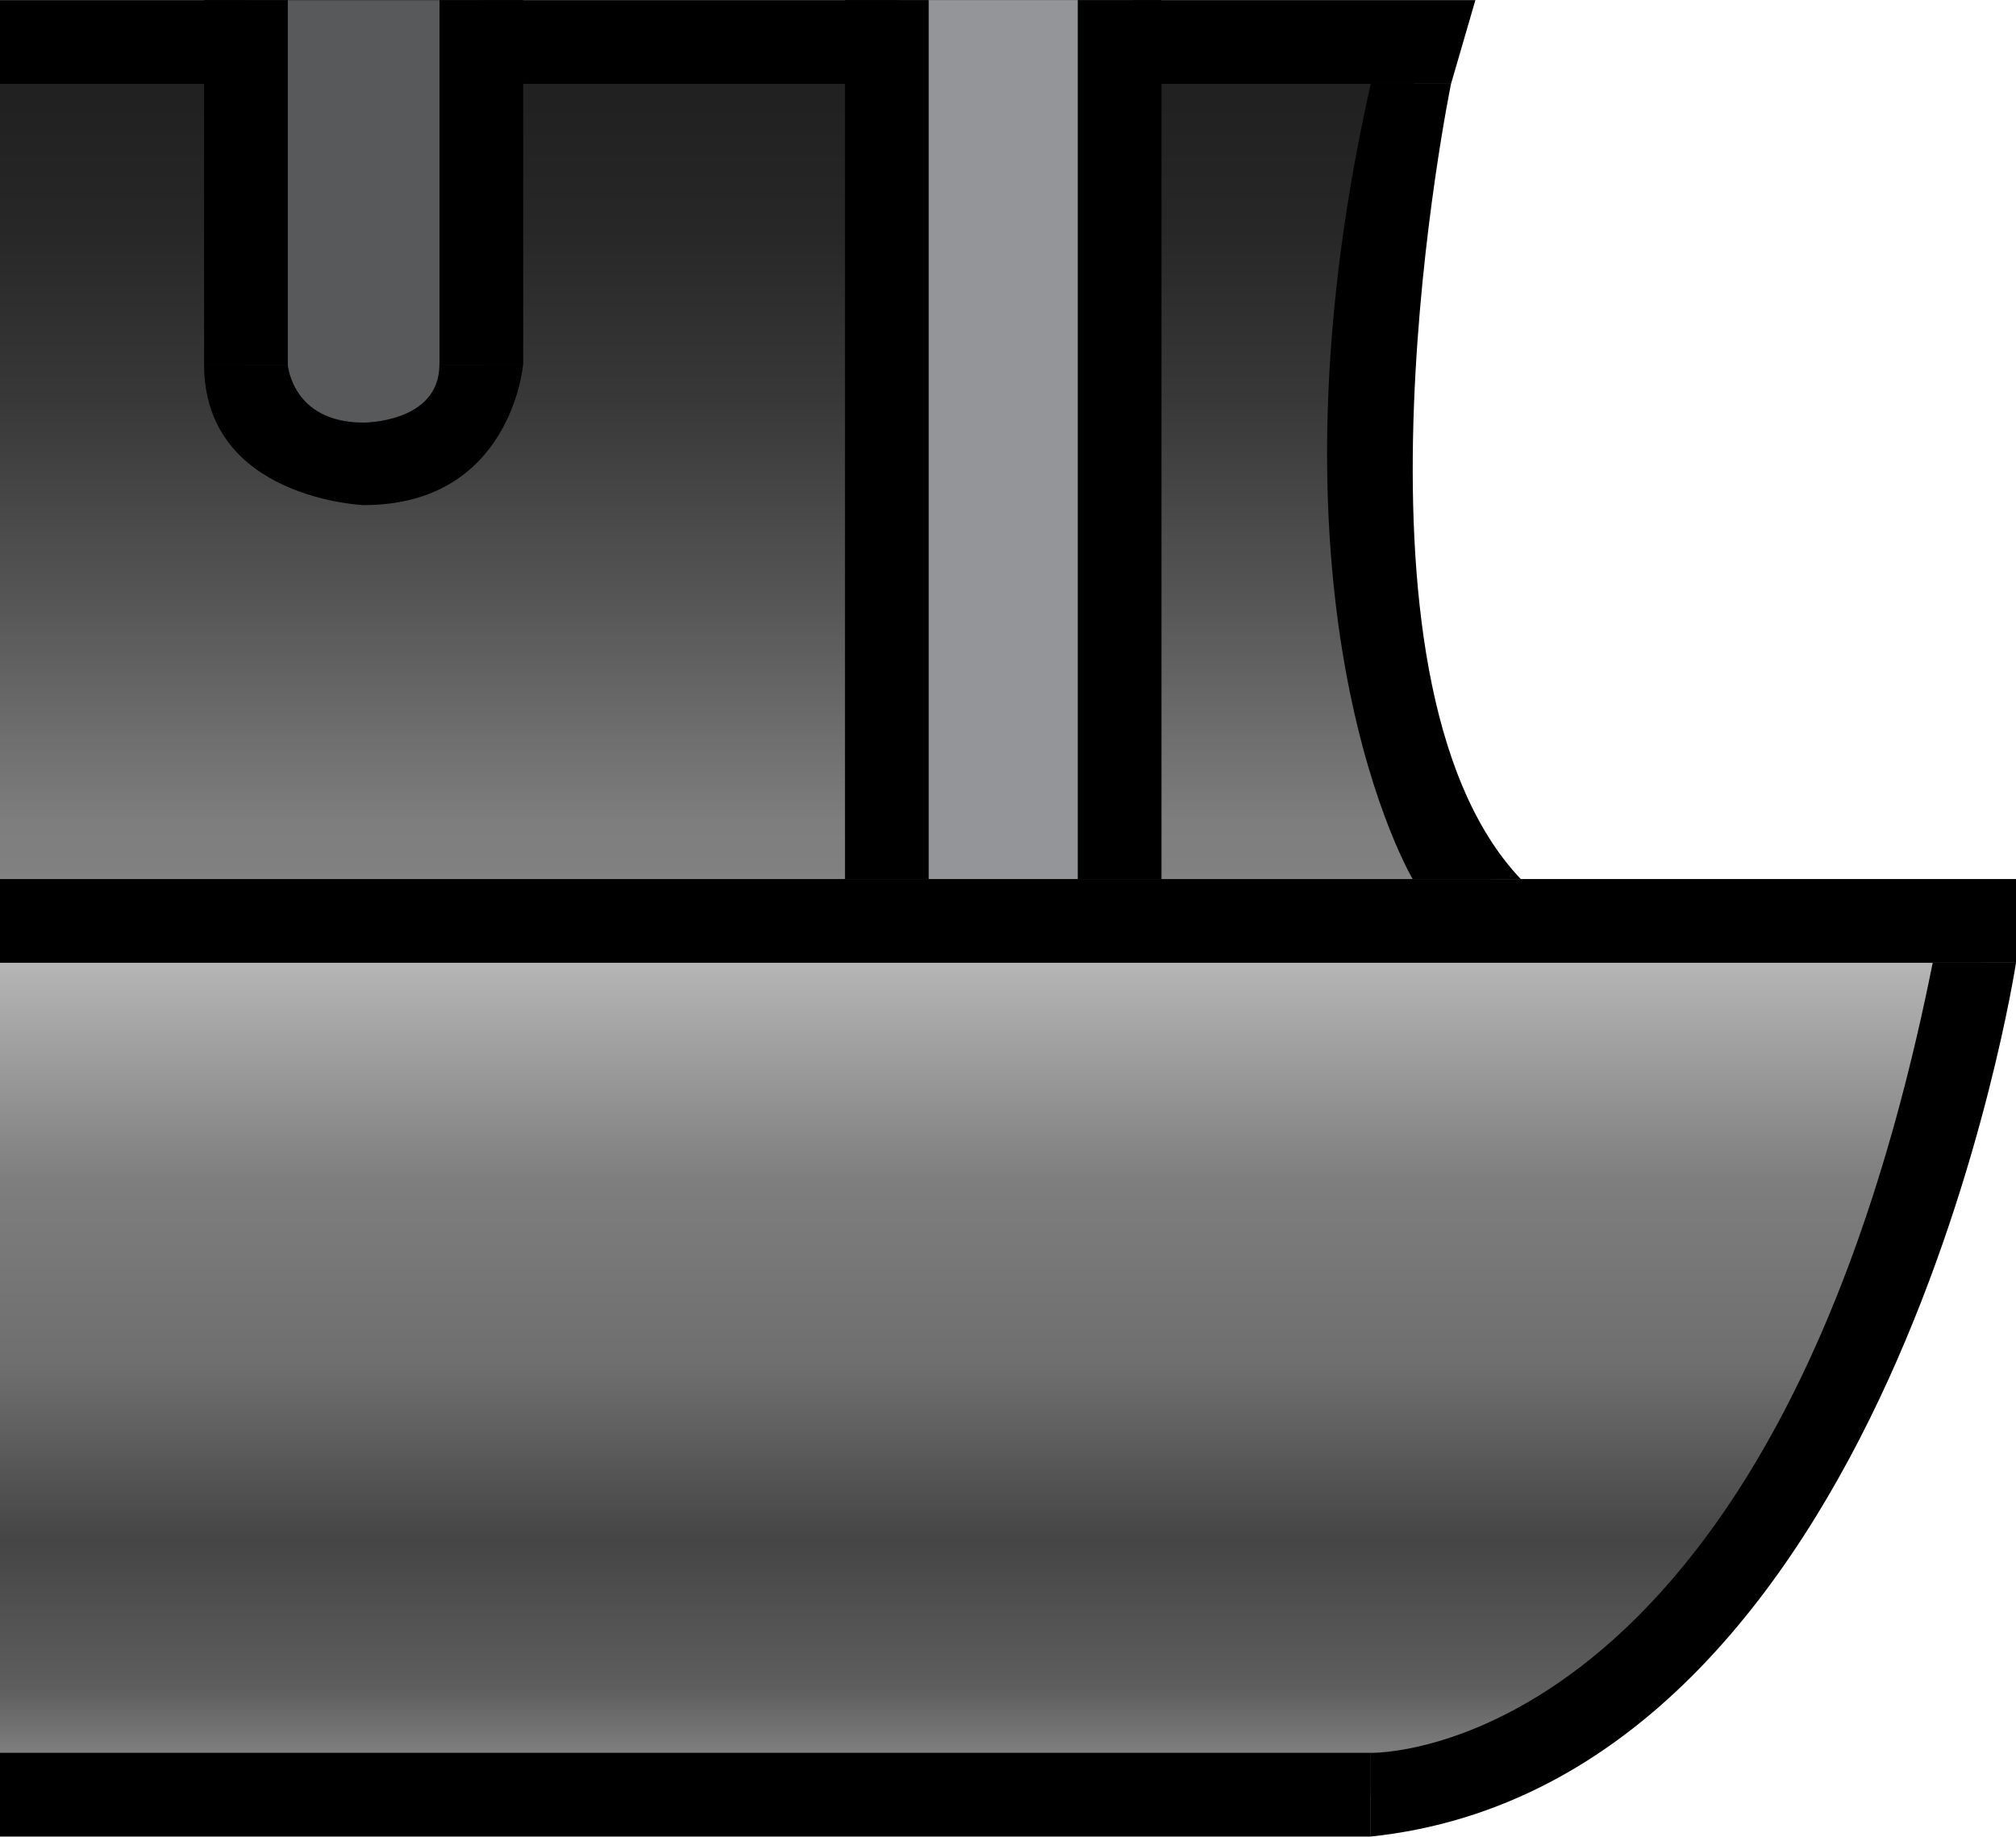 <?xml version="1.0" encoding="utf-8"?>
<!-- Generator: Adobe Illustrator 16.0.0, SVG Export Plug-In . SVG Version: 6.00 Build 0)  -->
<!DOCTYPE svg PUBLIC "-//W3C//DTD SVG 1.1//EN" "http://www.w3.org/Graphics/SVG/1.1/DTD/svg11.dtd">
<svg version="1.1" id="Layer_1" xmlns="http://www.w3.org/2000/svg" xmlns:xlink="http://www.w3.org/1999/xlink" x="0px" y="0px"
	 width="24.083px" height="21.94px" viewBox="0 0 24.083 21.94" enable-background="new 0 0 24.083 21.94" xml:space="preserve">
<g>
	
		<linearGradient id="SVGID_1_" gradientUnits="userSpaceOnUse" x1="-1145.518" y1="-233.001" x2="-1145.518" y2="-243.458" gradientTransform="matrix(1 0 0 -1 1157.354 -222)">
		<stop  offset="0" style="stop-color:#C2C2C2"/>
		<stop  offset="0.067" style="stop-color:#B1B1B1"/>
		<stop  offset="0.296" style="stop-color:#7E7E7E"/>
		<stop  offset="0.512" style="stop-color:#6E6E6E"/>
		<stop  offset="0.707" style="stop-color:#454545"/>
		<stop  offset="0.877" style="stop-color:#5E5E5E"/>
		<stop  offset="1" style="stop-color:#949494"/>
	</linearGradient>
	<polyline fill="url(#SVGID_1_)" points="0,11.501 0,11.006 0.5,11.168 23.674,11.001 23.674,11.501 22.083,16.48 20.75,18.668 
		19.189,20.289 17.01,21.457 0,21.457 0,11.501 	"/>
	
		<linearGradient id="SVGID_2_" gradientUnits="userSpaceOnUse" x1="-1148.312" y1="-233.006" x2="-1148.312" y2="-222.501" gradientTransform="matrix(1 0 0 -1 1157.354 -222)">
		<stop  offset="0" style="stop-color:#C2C2C2"/>
		<stop  offset="0.003" style="stop-color:#B9B9B9"/>
		<stop  offset="0.013" style="stop-color:#A3A3A3"/>
		<stop  offset="0.024" style="stop-color:#929292"/>
		<stop  offset="0.038" style="stop-color:#878787"/>
		<stop  offset="0.058" style="stop-color:#808080"/>
		<stop  offset="0.114" style="stop-color:#7E7E7E"/>
		<stop  offset="0.123" style="stop-color:#7C7C7C"/>
		<stop  offset="0.368" style="stop-color:#555555"/>
		<stop  offset="0.592" style="stop-color:#383838"/>
		<stop  offset="0.786" style="stop-color:#272727"/>
		<stop  offset="0.93" style="stop-color:#212121"/>
	</linearGradient>
	<polyline fill="url(#SVGID_2_)" points="0,0.501 17.01,0.501 16.626,2.178 16.375,3.753 16.373,6.033 16.75,8.586 18.084,11.001 
		0,11.006 0,0.501 	"/>
	<polygon points="17.625,0.001 0,0.001 0,1.001 17.334,1.001 	"/>
	<rect y="20.939" width="16.375" height="1"/>
	<rect x="2.938" y="0.003" fill="#58595B" width="2.813" height="5.189"/>
	<rect x="10.724" y="0.001" fill="#939598" width="2.813" height="10.5"/>
	<rect x="2.438" y="0.001" width="1" height="4.354"/>
	<rect x="5.25" y="0.001" width="1" height="4.354"/>
	<rect x="10.094" y="0.001" width="1" height="10.5"/>
	<rect x="12.875" y="0.001" width="1" height="10.5"/>
	<rect y="10.501" width="24.083" height="1"/>
	<path d="M16.375,21.939c6.219-0.656,7.708-10.438,7.708-10.438h-0.995c-1.912,9.563-6.713,9.438-6.713,9.438"/>
	<path d="M16.375,1.001c-1.417,6.292,0.501,9.5,0.501,9.5h1.291c-2.292-2.417-0.833-9.5-0.833-9.5H16.375z"/>
	<path d="M2.438,4.355c0,1.604,1.906,1.679,1.906,1.679c1.766,0,1.905-1.679,1.905-1.679h-1c0,0.697-0.905,0.693-0.905,0.693
		c-0.857,0-0.906-0.693-0.906-0.693H2.438z"/>
</g>
</svg>
